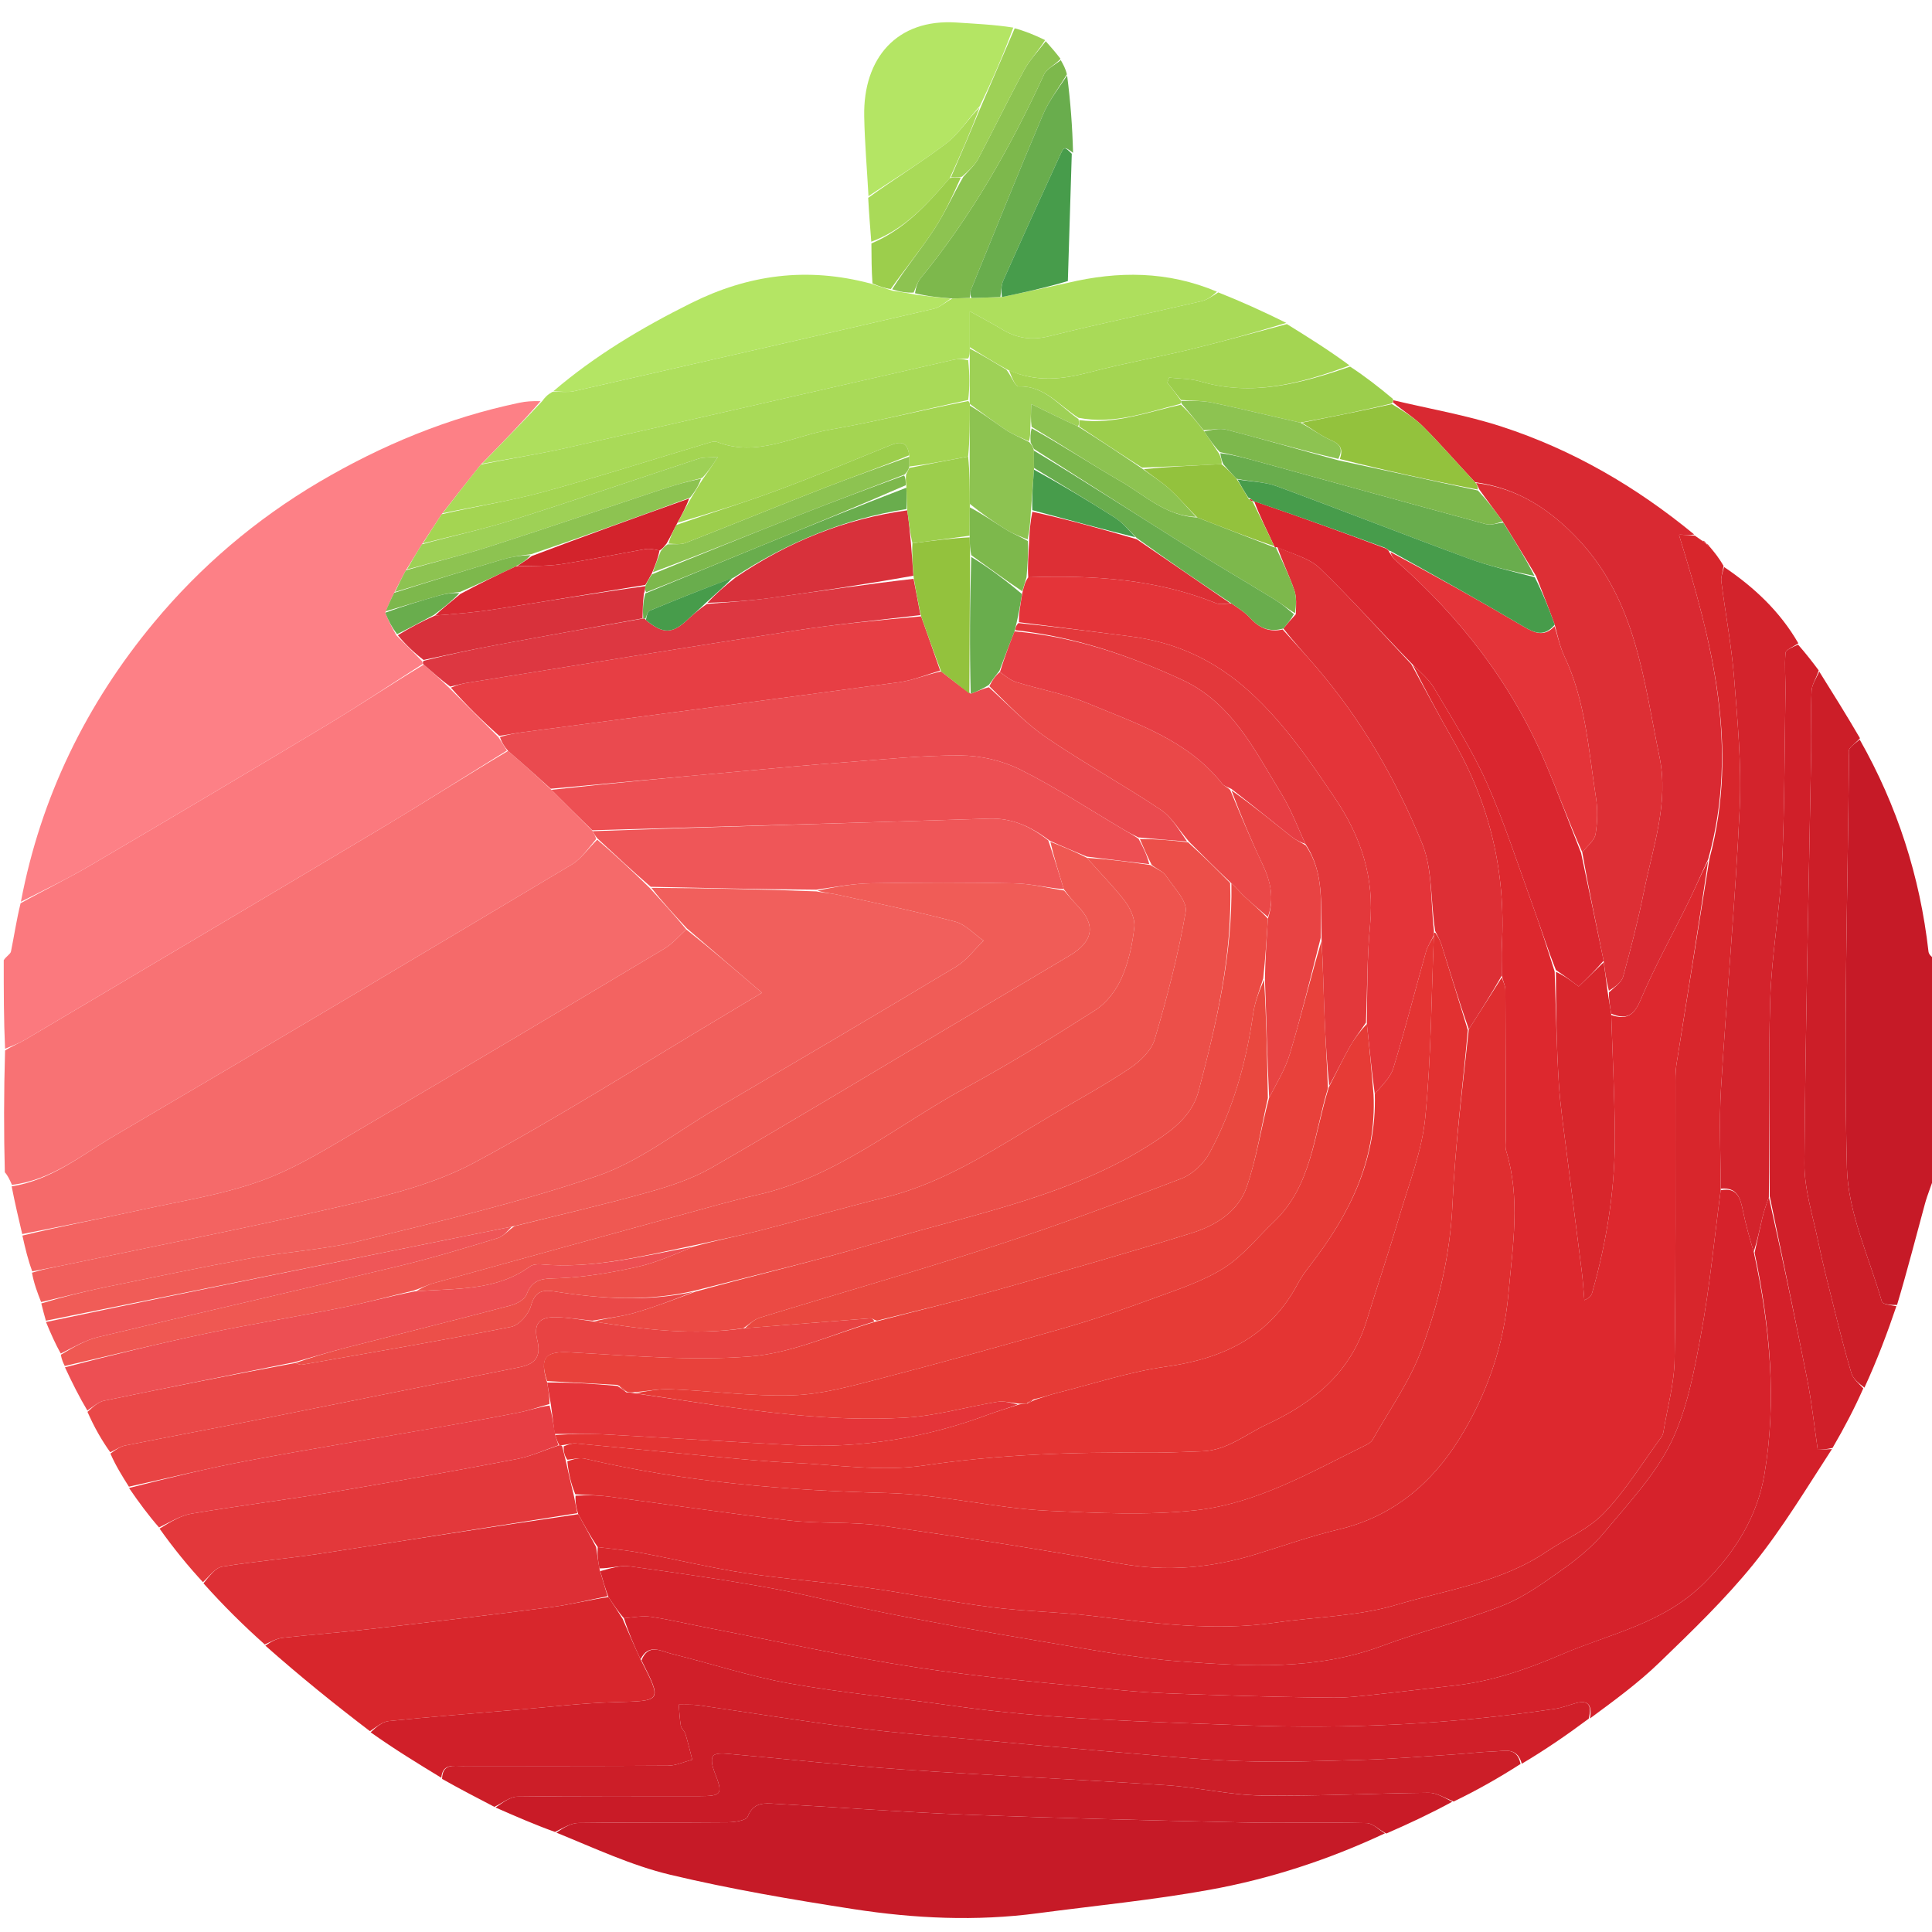<svg width="32" height="32" viewBox="0 0 32 32" fill="none" xmlns="http://www.w3.org/2000/svg">
<g clip-path="url(#clip0_1_111)">
<path d="M0.198 19.625C0.164 19.548 0.131 19.472 0.08 19.417C0.063 18.77 0.063 18.102 0.084 17.4C0.21 17.319 0.318 17.279 0.416 17.221C2.398 16.046 4.382 14.873 6.36 13.691C7.045 13.281 7.718 12.851 8.415 12.437C8.663 12.65 8.893 12.857 9.133 13.082C9.366 13.317 9.588 13.534 9.818 13.767C9.842 13.813 9.859 13.844 9.874 13.897C9.74 14.055 9.628 14.225 9.471 14.319C6.952 15.823 4.431 17.324 1.901 18.808C1.359 19.126 0.858 19.546 0.198 19.625Z" fill="#F87274"/>
<path d="M8.397 12.431C7.718 12.851 7.045 13.281 6.36 13.691C4.382 14.873 2.398 16.046 0.416 17.221C0.318 17.279 0.21 17.319 0.084 17.371C0.062 16.895 0.062 16.414 0.062 15.904C0.104 15.837 0.173 15.804 0.182 15.759C0.234 15.504 0.271 15.246 0.341 14.961C0.743 14.736 1.126 14.551 1.491 14.337C2.807 13.564 4.121 12.785 5.429 11.999C5.961 11.679 6.478 11.332 7.019 11.008C7.169 11.138 7.3 11.258 7.443 11.396C7.717 11.672 7.98 11.932 8.254 12.208C8.308 12.294 8.352 12.362 8.397 12.431Z" fill="#FB797E"/>
<path d="M32.062 19.408C32.001 19.608 31.927 19.775 31.88 19.95C31.732 20.493 31.593 21.039 31.421 21.614C31.315 21.616 31.183 21.605 31.17 21.559C30.959 20.824 30.61 20.089 30.591 19.347C30.533 17.084 30.604 14.817 30.625 12.552C30.626 12.5 30.61 12.435 30.636 12.399C30.677 12.34 30.746 12.299 30.803 12.25C31.423 13.343 31.801 14.514 31.942 15.762C31.948 15.806 31.987 15.846 32.037 15.881C32.062 17.043 32.062 18.211 32.062 19.408Z" fill="#C61A27"/>
<path d="M7.001 10.998C6.478 11.332 5.961 11.679 5.429 11.999C4.121 12.785 2.807 13.564 1.491 14.337C1.126 14.551 0.743 14.736 0.346 14.936C0.674 13.207 1.428 11.661 2.549 10.312C3.321 9.382 4.24 8.6 5.29 7.981C6.327 7.371 7.423 6.918 8.602 6.671C8.711 6.648 8.823 6.64 8.953 6.645C8.642 7.004 8.312 7.343 7.965 7.694C7.743 7.97 7.537 8.236 7.316 8.517C7.202 8.689 7.103 8.845 6.989 9.015C6.895 9.163 6.817 9.298 6.723 9.446C6.652 9.574 6.598 9.689 6.529 9.819C6.472 9.93 6.43 10.028 6.381 10.148C6.434 10.283 6.494 10.395 6.565 10.524C6.716 10.675 6.855 10.808 6.995 10.956C6.997 10.97 7.001 10.998 7.001 10.998Z" fill="#FD8086"/>
<path d="M28.072 8.872C28.1 8.892 28.129 8.913 28.184 8.95C28.225 8.979 28.241 8.989 28.258 8.998C28.258 8.998 28.252 8.998 28.261 9.008C28.288 9.032 28.305 9.046 28.321 9.059C28.397 9.15 28.473 9.241 28.547 9.373C28.533 9.484 28.501 9.557 28.51 9.625C28.578 10.158 28.679 10.688 28.722 11.223C28.779 11.942 28.848 12.667 28.815 13.385C28.743 14.937 28.599 16.485 28.505 18.035C28.472 18.584 28.5 19.137 28.5 19.714C28.393 20.53 28.318 21.324 28.173 22.106C28.061 22.712 27.945 23.343 27.679 23.889C27.413 24.433 26.973 24.897 26.58 25.372C26.385 25.607 26.14 25.81 25.89 25.988C25.572 26.214 25.246 26.452 24.888 26.593C24.235 26.85 23.547 27.016 22.889 27.262C21.8 27.669 20.676 27.602 19.559 27.519C18.775 27.461 17.997 27.31 17.22 27.181C16.382 27.042 15.545 26.889 14.711 26.725C14.062 26.597 13.421 26.424 12.771 26.305C11.996 26.164 11.215 26.051 10.435 25.944C10.275 25.922 10.104 25.979 9.928 25.978C9.904 25.846 9.889 25.735 9.901 25.625C10.165 25.657 10.403 25.68 10.637 25.724C11.208 25.831 11.774 25.969 12.347 26.056C13.013 26.157 13.688 26.203 14.355 26.296C15.042 26.391 15.723 26.531 16.411 26.619C16.966 26.691 17.529 26.697 18.085 26.764C19.096 26.884 20.105 27.025 21.126 26.876C21.793 26.779 22.486 26.773 23.125 26.582C23.965 26.332 24.859 26.211 25.611 25.704C25.93 25.489 26.307 25.332 26.566 25.062C26.928 24.685 27.206 24.226 27.519 23.801C27.536 23.777 27.547 23.744 27.552 23.714C27.617 23.315 27.731 22.917 27.737 22.516C27.76 21.013 27.748 19.509 27.751 18.005C27.751 17.881 27.748 17.754 27.767 17.632C27.946 16.504 28.13 15.377 28.314 14.225C28.814 12.36 28.35 10.612 27.811 8.865C27.809 8.867 27.817 8.854 27.825 8.855C27.907 8.859 27.989 8.866 28.072 8.872Z" fill="#D8262C"/>
<path d="M28.062 8.853C27.989 8.866 27.907 8.859 27.825 8.855C27.817 8.854 27.809 8.867 27.811 8.865C28.35 10.612 28.814 12.36 28.293 14.232C28.172 14.485 28.079 14.708 27.973 14.925C27.706 15.471 27.409 16.005 27.172 16.564C27.061 16.826 26.935 16.895 26.686 16.789C26.665 16.656 26.645 16.546 26.649 16.436C26.745 16.348 26.858 16.273 26.885 16.174C27.014 15.705 27.135 15.232 27.231 14.755C27.379 14.022 27.644 13.297 27.486 12.533C27.225 11.276 27.102 9.969 26.164 8.958C25.692 8.449 25.151 8.086 24.431 7.987C24.135 7.672 23.866 7.36 23.576 7.069C23.427 6.919 23.24 6.806 23.071 6.664C23.072 6.652 23.078 6.629 23.078 6.629C23.677 6.772 24.289 6.876 24.872 7.066C26.043 7.447 27.096 8.058 28.062 8.853Z" fill="#D92932"/>
<path d="M7.982 7.682C8.312 7.343 8.642 7.004 8.979 6.646C9.025 6.583 9.064 6.539 9.149 6.491C9.298 6.485 9.405 6.502 9.504 6.48C11.494 6.028 13.483 5.574 15.471 5.113C15.571 5.09 15.656 5.004 15.775 4.944C15.889 4.939 15.976 4.937 16.092 4.936C16.27 4.932 16.419 4.925 16.594 4.92C16.976 4.841 17.332 4.762 17.689 4.684C18.518 4.488 19.338 4.486 20.156 4.831C20.078 4.906 19.992 4.968 19.896 4.99C19.06 5.184 18.219 5.359 17.386 5.567C17.089 5.642 16.839 5.605 16.588 5.45C16.443 5.361 16.291 5.284 16.063 5.156C16.063 5.41 16.063 5.58 16.063 5.774C16.063 5.844 16.062 5.891 16.036 5.938C15.938 5.944 15.864 5.943 15.793 5.959C13.658 6.445 11.523 6.936 9.386 7.418C8.922 7.523 8.45 7.595 7.982 7.682Z" fill="#AEDF5D"/>
<path d="M28.5 19.688C28.5 19.137 28.472 18.584 28.505 18.035C28.599 16.485 28.743 14.937 28.815 13.385C28.848 12.667 28.779 11.942 28.722 11.223C28.679 10.688 28.578 10.158 28.51 9.625C28.501 9.557 28.533 9.484 28.556 9.391C29.051 9.724 29.485 10.13 29.786 10.655C29.697 10.716 29.579 10.76 29.574 10.814C29.555 11.03 29.576 11.249 29.573 11.466C29.557 12.427 29.56 13.389 29.515 14.349C29.48 15.081 29.345 15.81 29.321 16.542C29.287 17.631 29.312 18.722 29.298 19.831C29.252 19.956 29.217 20.061 29.191 20.168C29.145 20.361 29.105 20.556 29.047 20.733C28.977 20.502 28.917 20.288 28.872 20.071C28.828 19.859 28.786 19.659 28.5 19.688Z" fill="#D3232C"/>
<path d="M30.807 12.227C30.746 12.299 30.677 12.34 30.636 12.399C30.61 12.435 30.626 12.5 30.625 12.552C30.604 14.817 30.533 17.084 30.591 19.347C30.61 20.089 30.959 20.824 31.17 21.559C31.183 21.605 31.315 21.616 31.41 21.635C31.26 22.078 31.091 22.528 30.881 22.984C30.781 22.908 30.692 22.835 30.665 22.744C30.558 22.387 30.468 22.025 30.377 21.663C30.283 21.29 30.188 20.918 30.11 20.542C30.022 20.118 29.883 19.69 29.887 19.264C29.904 16.988 29.959 14.713 29.999 12.438C30.005 12.105 29.989 11.771 30.006 11.439C30.012 11.332 30.088 11.228 30.132 11.122C30.358 11.483 30.584 11.844 30.807 12.227Z" fill="#CC1E28"/>
<path d="M30.123 11.103C30.088 11.228 30.012 11.332 30.006 11.439C29.989 11.771 30.005 12.105 29.999 12.438C29.959 14.713 29.904 16.988 29.887 19.264C29.883 19.69 30.022 20.118 30.11 20.542C30.188 20.918 30.283 21.29 30.377 21.663C30.468 22.025 30.558 22.387 30.665 22.744C30.692 22.835 30.781 22.908 30.862 22.996C30.718 23.322 30.551 23.642 30.353 23.982C30.245 24.006 30.169 24.01 30.108 24.013C30.048 23.606 30.008 23.228 29.935 22.856C29.735 21.84 29.521 20.827 29.312 19.812C29.312 18.722 29.287 17.631 29.321 16.542C29.345 15.81 29.48 15.081 29.515 14.349C29.56 13.389 29.557 12.427 29.573 11.466C29.576 11.249 29.555 11.03 29.574 10.814C29.579 10.76 29.697 10.716 29.782 10.677C29.906 10.819 30.01 10.951 30.123 11.103Z" fill="#D01F29"/>
<path d="M15.748 4.946C15.656 5.004 15.571 5.09 15.471 5.113C13.483 5.574 11.494 6.028 9.504 6.48C9.405 6.502 9.298 6.485 9.164 6.481C9.846 5.896 10.627 5.428 11.448 5.02C12.39 4.551 13.362 4.414 14.425 4.698C14.562 4.742 14.658 4.776 14.776 4.814C14.909 4.835 15.019 4.851 15.152 4.878C15.366 4.909 15.557 4.928 15.748 4.946Z" fill="#B4E564"/>
<path d="M14.385 3.249C14.361 2.807 14.322 2.366 14.314 1.924C14.296 0.965 14.853 0.307 15.844 0.373C16.151 0.394 16.457 0.406 16.783 0.457C16.618 0.911 16.434 1.331 16.229 1.757C16.035 1.968 15.889 2.209 15.681 2.369C15.267 2.686 14.819 2.958 14.385 3.249Z" fill="#B4E564"/>
<path d="M21.315 5.368C21.664 5.584 22.012 5.801 22.353 6.053C21.543 6.355 20.737 6.57 19.884 6.319C19.719 6.27 19.538 6.274 19.364 6.254C19.355 6.282 19.345 6.31 19.335 6.338C19.411 6.434 19.486 6.529 19.563 6.641C19.564 6.667 19.564 6.677 19.541 6.692C18.978 6.834 18.448 7.034 17.863 6.92C17.537 6.715 17.299 6.385 16.87 6.401C16.813 6.403 16.749 6.222 16.711 6.13C17.174 6.342 17.612 6.281 18.064 6.162C18.613 6.017 19.175 5.918 19.727 5.784C20.259 5.655 20.786 5.507 21.315 5.368Z" fill="#A4D552"/>
<path d="M21.305 5.348C20.786 5.507 20.259 5.655 19.727 5.784C19.175 5.918 18.613 6.017 18.064 6.162C17.612 6.281 17.174 6.342 16.69 6.125C16.451 5.994 16.257 5.872 16.063 5.75C16.063 5.58 16.063 5.41 16.063 5.156C16.291 5.284 16.443 5.361 16.588 5.45C16.839 5.605 17.089 5.642 17.386 5.567C18.219 5.359 19.06 5.184 19.896 4.99C19.992 4.968 20.078 4.906 20.178 4.843C20.556 4.992 20.925 5.16 21.305 5.348Z" fill="#A9DA58"/>
<path d="M15.775 4.944C15.557 4.928 15.366 4.909 15.155 4.857C15.173 4.751 15.199 4.668 15.25 4.606C16.091 3.579 16.739 2.436 17.292 1.235C17.339 1.134 17.475 1.075 17.57 0.996C17.609 1.066 17.649 1.135 17.671 1.231C17.524 1.474 17.367 1.679 17.27 1.91C16.862 2.873 16.473 3.843 16.078 4.811C16.063 4.848 16.068 4.893 16.064 4.934C15.976 4.937 15.889 4.939 15.775 4.944Z" fill="#7DB84C"/>
<path d="M16.092 4.936C16.068 4.893 16.063 4.848 16.078 4.811C16.473 3.843 16.862 2.873 17.27 1.91C17.367 1.679 17.524 1.474 17.675 1.251C17.73 1.675 17.763 2.105 17.773 2.531C17.631 2.425 17.626 2.422 17.555 2.578C17.239 3.267 16.925 3.956 16.617 4.648C16.581 4.729 16.584 4.828 16.569 4.919C16.419 4.925 16.27 4.932 16.092 4.936Z" fill="#69AD4D"/>
<path d="M19.562 6.625C19.486 6.529 19.411 6.434 19.335 6.338C19.345 6.31 19.355 6.282 19.364 6.254C19.538 6.274 19.719 6.27 19.884 6.319C20.737 6.57 21.543 6.355 22.362 6.072C22.607 6.232 22.835 6.409 23.071 6.607C23.078 6.629 23.072 6.652 23.055 6.681C22.546 6.807 22.054 6.904 21.537 7C21.039 6.889 20.569 6.772 20.094 6.672C19.921 6.635 19.74 6.639 19.562 6.625Z" fill="#9CCE4C"/>
<path d="M17.566 0.975C17.475 1.074 17.339 1.134 17.292 1.235C16.739 2.436 16.091 3.579 15.25 4.606C15.199 4.668 15.173 4.751 15.133 4.846C15.019 4.851 14.909 4.835 14.777 4.792C14.995 4.445 15.251 4.136 15.47 3.803C15.649 3.53 15.784 3.228 15.956 2.928C16.052 2.82 16.148 2.734 16.205 2.626C16.462 2.14 16.701 1.644 16.964 1.16C17.058 0.988 17.2 0.841 17.321 0.683C17.401 0.774 17.482 0.864 17.566 0.975Z" fill="#8DC351"/>
<path d="M16.594 4.92C16.584 4.828 16.581 4.729 16.617 4.648C16.925 3.956 17.239 3.267 17.555 2.578C17.626 2.423 17.631 2.425 17.752 2.547C17.731 3.254 17.708 3.94 17.687 4.655C17.332 4.762 16.976 4.841 16.594 4.92Z" fill="#479C4B"/>
<path d="M14.38 3.277C14.819 2.958 15.267 2.686 15.681 2.369C15.889 2.209 16.035 1.968 16.225 1.779C16.078 2.176 15.914 2.557 15.732 2.949C15.353 3.39 14.978 3.802 14.431 4.004C14.413 3.771 14.394 3.538 14.38 3.277Z" fill="#A9DA58"/>
<path d="M15.75 2.938C15.914 2.557 16.078 2.176 16.245 1.773C16.434 1.331 16.618 0.911 16.807 0.469C16.974 0.513 17.136 0.579 17.31 0.664C17.2 0.842 17.058 0.988 16.964 1.16C16.701 1.644 16.462 2.14 16.205 2.626C16.148 2.734 16.052 2.82 15.932 2.928C15.844 2.938 15.797 2.938 15.75 2.938Z" fill="#9ED156"/>
<path d="M15.732 2.949C15.797 2.938 15.844 2.938 15.915 2.939C15.784 3.228 15.649 3.53 15.47 3.803C15.251 4.136 14.995 4.445 14.754 4.787C14.658 4.776 14.562 4.742 14.451 4.695C14.435 4.474 14.435 4.267 14.433 4.032C14.978 3.802 15.353 3.39 15.732 2.949Z" fill="#9CCE4C"/>
<path d="M28.315 9.044C28.305 9.046 28.288 9.032 28.261 9.005C28.27 9.004 28.289 9.016 28.315 9.044Z" fill="#D92932"/>
<path d="M28.252 8.983C28.241 8.989 28.225 8.979 28.2 8.957C28.209 8.954 28.227 8.961 28.252 8.983Z" fill="#D92932"/>
<path d="M0.193 19.65C0.858 19.546 1.359 19.126 1.901 18.808C4.431 17.324 6.952 15.823 9.471 14.319C9.628 14.225 9.74 14.055 9.892 13.908C10.19 14.16 10.47 14.424 10.76 14.706C10.972 14.941 11.174 15.158 11.366 15.394C11.24 15.513 11.136 15.634 11.007 15.711C9.348 16.702 7.688 17.692 6.02 18.669C5.476 18.988 4.933 19.334 4.345 19.55C3.707 19.784 3.019 19.889 2.35 20.036C1.691 20.18 1.029 20.306 0.368 20.44C0.308 20.185 0.248 19.93 0.193 19.65Z" fill="#F56A6A"/>
<path d="M11.375 15.375C11.174 15.158 10.972 14.941 10.79 14.706C11.705 14.709 12.603 14.729 13.521 14.764C13.645 14.79 13.749 14.792 13.849 14.814C14.507 14.958 15.166 15.093 15.817 15.264C15.991 15.309 16.134 15.471 16.291 15.58C16.141 15.725 16.011 15.906 15.836 16.011C14.509 16.808 13.174 17.592 11.839 18.377C11.195 18.756 10.585 19.241 9.891 19.478C8.607 19.917 7.277 20.23 5.956 20.555C5.365 20.7 4.747 20.732 4.145 20.841C3.338 20.988 2.535 21.157 1.731 21.322C1.379 21.395 1.031 21.484 0.681 21.566C0.621 21.413 0.562 21.261 0.53 21.08C0.711 21.023 0.864 20.996 1.017 20.964C2.604 20.63 4.196 20.319 5.775 19.951C6.489 19.784 7.226 19.596 7.863 19.253C9.273 18.495 10.627 17.633 12.003 16.813C12.186 16.704 12.369 16.594 12.621 16.443C12.171 16.057 11.773 15.716 11.375 15.375Z" fill="#F15F5C"/>
<path d="M22.938 30.366C22.006 30.803 21.032 31.122 20.023 31.303C19.086 31.472 18.136 31.564 17.192 31.689C16.17 31.825 15.149 31.777 14.137 31.621C13.119 31.463 12.1 31.29 11.098 31.051C10.459 30.898 9.851 30.613 9.215 30.354C9.329 30.276 9.457 30.195 9.585 30.194C10.408 30.182 11.231 30.191 12.053 30.183C12.169 30.182 12.359 30.154 12.385 30.087C12.481 29.845 12.665 29.866 12.849 29.877C13.907 29.935 14.963 30.016 16.021 30.057C17.537 30.115 19.055 30.151 20.572 30.185C21.26 30.2 21.948 30.18 22.635 30.196C22.737 30.198 22.837 30.306 22.938 30.366Z" fill="#C61A27"/>
<path d="M29.298 19.831C29.521 20.827 29.735 21.84 29.935 22.856C30.008 23.228 30.048 23.606 30.108 24.013C30.169 24.01 30.245 24.006 30.343 24.001C29.927 24.64 29.526 25.31 29.04 25.911C28.569 26.492 28.024 27.016 27.485 27.537C27.133 27.878 26.733 28.169 26.335 28.463C26.374 28.228 26.299 28.149 26.08 28.215C25.971 28.247 25.862 28.288 25.75 28.305C24.042 28.558 22.33 28.642 20.601 28.577C18.983 28.515 17.367 28.481 15.761 28.25C14.868 28.122 13.967 28.043 13.081 27.884C12.421 27.767 11.778 27.554 11.126 27.393C10.949 27.349 10.738 27.213 10.61 27.485C10.501 27.251 10.407 27.032 10.335 26.803C10.502 26.787 10.648 26.759 10.787 26.78C11.104 26.828 11.417 26.903 11.733 26.964C12.882 27.186 14.026 27.443 15.182 27.618C16.308 27.789 17.447 27.885 18.581 27.996C19.087 28.046 19.597 28.057 20.106 28.074C20.767 28.096 21.428 28.113 22.089 28.118C22.337 28.12 22.586 28.087 22.833 28.061C23.255 28.016 23.676 27.963 24.098 27.917C24.719 27.848 25.294 27.647 25.87 27.4C26.682 27.052 27.553 26.894 28.233 26.214C28.756 25.691 29.107 25.102 29.222 24.434C29.433 23.208 29.317 21.97 29.062 20.75C29.105 20.556 29.145 20.361 29.191 20.168C29.217 20.061 29.252 19.956 29.298 19.831Z" fill="#D4202A"/>
<path d="M11.366 15.394C11.773 15.716 12.171 16.057 12.621 16.443C12.369 16.594 12.186 16.704 12.003 16.813C10.627 17.633 9.273 18.495 7.863 19.253C7.226 19.596 6.489 19.784 5.775 19.951C4.196 20.319 2.604 20.63 1.017 20.964C0.864 20.996 0.711 21.023 0.534 21.057C0.465 20.872 0.419 20.681 0.371 20.465C1.029 20.306 1.691 20.18 2.35 20.036C3.019 19.889 3.707 19.784 4.345 19.55C4.933 19.334 5.476 18.988 6.02 18.669C7.688 17.692 9.348 16.702 11.007 15.711C11.136 15.634 11.24 15.513 11.366 15.394Z" fill="#F36361"/>
<path d="M10.625 27.5C10.738 27.213 10.949 27.349 11.126 27.393C11.778 27.554 12.421 27.767 13.081 27.884C13.967 28.043 14.868 28.122 15.761 28.25C17.367 28.481 18.983 28.515 20.601 28.577C22.33 28.642 24.042 28.558 25.75 28.305C25.862 28.288 25.971 28.247 26.08 28.215C26.299 28.149 26.374 28.229 26.314 28.467C25.952 28.737 25.59 28.985 25.206 29.213C25.128 28.932 24.921 29.004 24.756 29.009C24.518 29.017 24.281 29.047 24.043 29.062C23.557 29.094 23.071 29.134 22.584 29.148C21.899 29.168 21.212 29.194 20.528 29.169C19.763 29.141 19 29.061 18.237 28.999C17.627 28.949 17.019 28.893 16.41 28.837C15.667 28.768 14.922 28.713 14.182 28.621C13.309 28.512 12.44 28.369 11.569 28.244C11.462 28.229 11.351 28.237 11.242 28.234C11.253 28.351 11.257 28.469 11.277 28.585C11.285 28.632 11.339 28.671 11.353 28.719C11.396 28.86 11.429 29.004 11.466 29.146C11.332 29.181 11.198 29.244 11.064 29.245C9.93 29.253 8.796 29.249 7.662 29.252C7.514 29.252 7.329 29.204 7.31 29.446C6.921 29.209 6.532 28.972 6.139 28.692C6.237 28.6 6.337 28.516 6.443 28.506C7.154 28.434 7.865 28.378 8.577 28.318C9.113 28.273 9.649 28.208 10.186 28.193C10.968 28.171 10.968 28.187 10.625 27.5Z" fill="#D01F29"/>
<path d="M1.073 22.625C1.049 22.577 1.025 22.529 1.007 22.439C1.219 22.312 1.416 22.196 1.63 22.145C3.284 21.748 4.944 21.37 6.598 20.972C7.152 20.839 7.698 20.673 8.243 20.507C8.339 20.478 8.415 20.379 8.524 20.308C9.284 20.118 10.023 19.948 10.752 19.743C11.109 19.643 11.473 19.521 11.793 19.337C13.106 18.58 14.404 17.795 15.707 17.021C16.377 16.623 17.048 16.227 17.716 15.828C18.113 15.591 18.154 15.319 17.851 15.006C17.772 14.925 17.7 14.836 17.62 14.727C17.535 14.449 17.455 14.193 17.397 13.942C17.613 14.027 17.806 14.107 18.005 14.209C18.218 14.459 18.441 14.676 18.629 14.921C18.72 15.041 18.803 15.217 18.788 15.357C18.757 15.643 18.693 15.937 18.577 16.199C18.487 16.402 18.329 16.611 18.145 16.729C17.445 17.177 16.736 17.612 16.007 18.01C14.864 18.633 13.845 19.501 12.531 19.794C12.136 19.883 11.747 19.995 11.356 20.102C9.967 20.483 8.579 20.866 7.191 21.251C7.082 21.281 6.98 21.333 6.851 21.376C6.446 21.471 6.068 21.577 5.685 21.654C4.934 21.805 4.177 21.927 3.428 22.084C2.64 22.25 1.858 22.443 1.073 22.625Z" fill="#EF5852"/>
<path d="M17.625 14.75C17.7 14.836 17.772 14.925 17.851 15.006C18.154 15.319 18.113 15.591 17.716 15.828C17.048 16.227 16.377 16.623 15.707 17.021C14.404 17.795 13.106 18.58 11.793 19.337C11.473 19.521 11.109 19.643 10.752 19.743C10.023 19.948 9.284 20.118 8.5 20.312C5.888 20.84 3.324 21.357 0.76 21.875C0.735 21.787 0.711 21.699 0.684 21.589C1.031 21.484 1.379 21.395 1.731 21.322C2.535 21.157 3.338 20.988 4.145 20.841C4.747 20.732 5.365 20.7 5.956 20.555C7.277 20.23 8.607 19.917 9.891 19.478C10.585 19.241 11.195 18.756 11.839 18.377C13.174 17.592 14.509 16.808 15.836 16.011C16.011 15.906 16.141 15.725 16.291 15.58C16.134 15.471 15.991 15.309 15.817 15.264C15.166 15.093 14.507 14.958 13.849 14.814C13.749 14.792 13.645 14.789 13.542 14.75C13.839 14.69 14.136 14.634 14.434 14.63C15.224 14.616 16.014 14.614 16.803 14.631C17.078 14.636 17.351 14.708 17.625 14.75Z" fill="#F05C57"/>
<path d="M7.322 29.464C7.329 29.204 7.514 29.252 7.662 29.251C8.796 29.249 9.93 29.253 11.064 29.245C11.198 29.244 11.332 29.181 11.466 29.146C11.429 29.004 11.396 28.86 11.353 28.719C11.339 28.671 11.285 28.632 11.277 28.585C11.257 28.469 11.253 28.351 11.242 28.234C11.351 28.237 11.462 28.229 11.569 28.244C12.44 28.369 13.309 28.512 14.182 28.621C14.922 28.713 15.667 28.768 16.41 28.837C17.019 28.893 17.627 28.949 18.237 28.999C19 29.061 19.763 29.141 20.528 29.169C21.212 29.194 21.899 29.168 22.584 29.148C23.071 29.134 23.557 29.094 24.043 29.062C24.281 29.047 24.518 29.017 24.756 29.009C24.921 29.004 25.128 28.932 25.185 29.217C24.827 29.446 24.466 29.652 24.077 29.839C23.921 29.776 23.792 29.693 23.665 29.694C22.74 29.703 21.816 29.753 20.892 29.739C20.367 29.732 19.846 29.604 19.32 29.569C17.871 29.473 16.42 29.41 14.971 29.31C13.999 29.243 13.03 29.134 12.059 29.049C11.974 29.041 11.845 29.036 11.81 29.084C11.771 29.137 11.799 29.259 11.83 29.339C11.98 29.72 11.966 29.749 11.567 29.75C10.568 29.751 9.569 29.744 8.57 29.758C8.442 29.76 8.315 29.868 8.188 29.927C7.903 29.779 7.618 29.631 7.322 29.464Z" fill="#CC1E28"/>
<path d="M8.208 29.938C8.315 29.868 8.442 29.76 8.57 29.758C9.569 29.744 10.568 29.751 11.567 29.75C11.966 29.749 11.98 29.72 11.83 29.339C11.799 29.259 11.771 29.137 11.81 29.084C11.845 29.036 11.974 29.041 12.059 29.049C13.03 29.134 13.999 29.243 14.971 29.31C16.42 29.41 17.871 29.473 19.32 29.569C19.846 29.604 20.367 29.732 20.892 29.74C21.816 29.753 22.74 29.703 23.665 29.694C23.792 29.693 23.921 29.776 24.055 29.842C23.703 30.034 23.343 30.203 22.961 30.369C22.837 30.306 22.737 30.198 22.635 30.196C21.948 30.18 21.26 30.2 20.572 30.185C19.055 30.151 17.537 30.115 16.021 30.057C14.963 30.016 13.907 29.935 12.849 29.877C12.665 29.866 12.481 29.845 12.385 30.087C12.359 30.154 12.169 30.182 12.053 30.183C11.231 30.191 10.408 30.182 9.585 30.194C9.457 30.195 9.329 30.276 9.194 30.343C8.868 30.227 8.548 30.087 8.208 29.938Z" fill="#C91B27"/>
<path d="M10.61 27.485C10.968 28.187 10.968 28.171 10.186 28.193C9.649 28.208 9.113 28.273 8.577 28.318C7.865 28.378 7.154 28.434 6.443 28.506C6.337 28.516 6.237 28.6 6.128 28.674C5.544 28.23 4.967 27.763 4.395 27.257C4.495 27.187 4.588 27.137 4.685 27.127C5.158 27.074 5.633 27.04 6.106 26.985C7.113 26.869 8.121 26.75 9.126 26.62C9.441 26.579 9.751 26.5 10.078 26.452C10.166 26.582 10.239 26.697 10.312 26.812C10.407 27.032 10.501 27.251 10.61 27.485Z" fill="#D8262C"/>
<path d="M10.063 26.438C9.751 26.5 9.441 26.579 9.126 26.62C8.121 26.75 7.113 26.869 6.106 26.985C5.633 27.04 5.158 27.075 4.685 27.127C4.588 27.137 4.495 27.187 4.386 27.238C4.038 26.928 3.704 26.599 3.37 26.225C3.473 26.1 3.568 25.967 3.683 25.948C4.215 25.861 4.754 25.817 5.288 25.736C6.714 25.517 8.138 25.288 9.577 25.08C9.685 25.273 9.779 25.449 9.874 25.625C9.889 25.735 9.904 25.846 9.933 26.001C9.985 26.176 10.024 26.307 10.063 26.438Z" fill="#DD2F35"/>
<path d="M2.135 24.624C2.027 24.453 1.919 24.282 1.829 24.076C1.921 24.008 1.993 23.959 2.071 23.943C2.823 23.793 3.576 23.653 4.328 23.503C5.75 23.22 7.171 22.931 8.593 22.648C8.854 22.597 8.97 22.484 8.899 22.195C8.83 21.919 8.94 21.806 9.226 21.817C9.422 21.824 9.617 21.855 9.834 21.889C10.67 22.023 11.487 22.123 12.339 21.999C13.049 21.944 13.733 21.888 14.418 21.835C14.444 21.834 14.473 21.861 14.482 21.889C13.787 22.1 13.118 22.412 12.428 22.467C11.44 22.545 10.436 22.452 9.441 22.399C9.04 22.378 8.93 22.477 9.063 22.899C9.084 23.032 9.104 23.141 9.101 23.255C8.919 23.305 8.762 23.362 8.6 23.394C8.143 23.484 7.683 23.567 7.223 23.648C6.183 23.83 5.14 23.999 4.103 24.194C3.443 24.318 2.791 24.48 2.135 24.624Z" fill="#E84343"/>
<path d="M9.563 25.063C8.138 25.288 6.714 25.517 5.288 25.736C4.754 25.817 4.215 25.861 3.683 25.948C3.568 25.967 3.473 26.1 3.362 26.206C3.117 25.942 2.878 25.649 2.643 25.319C2.822 25.208 2.993 25.101 3.176 25.07C3.951 24.94 4.732 24.843 5.507 24.714C6.528 24.543 7.546 24.36 8.562 24.166C8.797 24.122 9.021 24.015 9.265 23.938C9.292 23.938 9.302 23.938 9.313 23.96C9.334 24.05 9.354 24.119 9.375 24.212C9.417 24.408 9.459 24.579 9.505 24.773C9.527 24.884 9.545 24.974 9.563 25.063Z" fill="#E3383B"/>
<path d="M9.813 21.875C9.617 21.855 9.422 21.824 9.226 21.817C8.94 21.806 8.83 21.919 8.899 22.195C8.97 22.484 8.854 22.597 8.593 22.648C7.171 22.931 5.75 23.22 4.328 23.503C3.576 23.653 2.823 23.793 2.071 23.943C1.993 23.959 1.921 24.008 1.826 24.054C1.683 23.853 1.561 23.64 1.449 23.385C1.548 23.294 1.631 23.22 1.725 23.2C2.774 22.983 3.825 22.774 4.893 22.575C4.942 22.594 4.974 22.609 5.002 22.604C6.157 22.401 7.314 22.204 8.465 21.977C8.596 21.951 8.756 21.769 8.794 21.63C8.858 21.393 8.981 21.358 9.18 21.39C9.954 21.513 10.728 21.563 11.492 21.395C11.159 21.527 10.836 21.651 10.505 21.746C10.28 21.81 10.044 21.833 9.813 21.875Z" fill="#EA4848"/>
<path d="M4.875 22.562C3.825 22.774 2.774 22.983 1.725 23.2C1.631 23.22 1.548 23.294 1.447 23.363C1.316 23.144 1.197 22.907 1.076 22.647C1.858 22.443 2.64 22.25 3.428 22.084C4.177 21.927 4.934 21.805 5.685 21.654C6.068 21.577 6.446 21.471 6.87 21.389C7.552 21.337 8.216 21.386 8.777 20.977C8.823 20.944 8.898 20.936 8.957 20.941C9.828 21.021 10.661 20.798 11.492 20.646C11.175 20.775 10.872 20.913 10.555 20.984C10.133 21.078 9.7 21.152 9.27 21.171C9.022 21.181 8.827 21.157 8.722 21.44C8.691 21.525 8.555 21.598 8.454 21.624C7.55 21.863 6.644 22.087 5.739 22.32C5.449 22.395 5.163 22.481 4.875 22.562Z" fill="#ED4F53"/>
<path d="M9.25 23.938C9.021 24.015 8.797 24.122 8.562 24.166C7.546 24.36 6.528 24.543 5.507 24.714C4.732 24.843 3.951 24.94 3.176 25.07C2.993 25.101 2.822 25.208 2.634 25.299C2.461 25.102 2.3 24.884 2.137 24.646C2.791 24.48 3.443 24.318 4.103 24.194C5.14 23.999 6.183 23.83 7.223 23.647C7.683 23.567 8.143 23.484 8.6 23.394C8.762 23.362 8.919 23.305 9.103 23.28C9.148 23.45 9.168 23.6 9.196 23.768C9.219 23.837 9.234 23.887 9.25 23.938Z" fill="#E73E44"/>
<path d="M0.762 21.897C3.324 21.357 5.888 20.84 8.476 20.317C8.415 20.379 8.339 20.478 8.243 20.507C7.698 20.673 7.152 20.839 6.598 20.972C4.944 21.37 3.284 21.748 1.63 22.145C1.416 22.196 1.219 22.312 1.006 22.419C0.921 22.266 0.843 22.093 0.762 21.897Z" fill="#EF5658"/>
<path d="M8.415 12.437C8.352 12.362 8.308 12.294 8.281 12.207C8.41 12.169 8.522 12.146 8.635 12.131C10.721 11.855 12.807 11.583 14.892 11.3C15.123 11.268 15.346 11.173 15.588 11.121C15.755 11.252 15.905 11.37 16.078 11.49C16.19 11.45 16.28 11.406 16.379 11.383C16.704 11.678 16.996 11.988 17.34 12.222C17.954 12.64 18.608 12.999 19.226 13.412C19.413 13.537 19.535 13.76 19.661 13.938C19.382 13.917 19.128 13.896 18.854 13.87C18.76 13.825 18.687 13.786 18.616 13.744C18.045 13.407 17.489 13.041 16.898 12.746C16.602 12.598 16.243 12.515 15.912 12.513C15.27 12.509 14.628 12.579 13.987 12.627C13.418 12.669 12.85 12.722 12.282 12.774C11.229 12.869 10.175 12.967 9.122 13.064C8.893 12.857 8.663 12.65 8.415 12.437Z" fill="#EA4A4F"/>
<path d="M9.133 13.082C10.175 12.967 11.229 12.869 12.282 12.774C12.85 12.722 13.418 12.669 13.987 12.627C14.628 12.579 15.27 12.509 15.912 12.513C16.243 12.515 16.602 12.598 16.898 12.746C17.489 13.041 18.045 13.407 18.616 13.744C18.687 13.786 18.76 13.825 18.858 13.892C18.944 14.049 19.003 14.181 19.035 14.313C18.672 14.271 18.336 14.229 18 14.188C17.806 14.107 17.613 14.027 17.385 13.924C17.064 13.682 16.756 13.546 16.378 13.559C14.189 13.63 11.999 13.689 9.81 13.752C9.588 13.534 9.366 13.317 9.133 13.082Z" fill="#ED4F53"/>
<path d="M9.818 13.767C11.999 13.689 14.189 13.63 16.378 13.559C16.756 13.546 17.064 13.682 17.363 13.92C17.455 14.193 17.535 14.449 17.62 14.727C17.351 14.708 17.078 14.636 16.803 14.631C16.014 14.614 15.224 14.616 14.434 14.63C14.136 14.634 13.839 14.69 13.521 14.736C12.603 14.729 11.705 14.709 10.779 14.688C10.47 14.424 10.19 14.16 9.893 13.885C9.859 13.844 9.842 13.813 9.818 13.767Z" fill="#EF5658"/>
<path d="M15.572 11.108C15.346 11.173 15.123 11.268 14.892 11.3C12.807 11.583 10.721 11.855 8.635 12.131C8.522 12.146 8.41 12.169 8.27 12.189C7.98 11.932 7.717 11.672 7.468 11.39C7.563 11.349 7.643 11.326 7.724 11.312C9.544 11.02 11.363 10.722 13.184 10.442C13.868 10.336 14.559 10.272 15.257 10.209C15.369 10.523 15.471 10.815 15.572 11.108Z" fill="#E73E44"/>
<path d="M15.246 10.188C14.559 10.272 13.868 10.336 13.184 10.442C11.363 10.722 9.544 11.02 7.724 11.312C7.643 11.326 7.563 11.349 7.457 11.372C7.301 11.258 7.169 11.138 7.019 11.008C7.001 10.998 6.997 10.97 7.017 10.945C7.423 10.843 7.808 10.76 8.195 10.688C9.01 10.536 9.826 10.391 10.654 10.244C10.666 10.245 10.689 10.249 10.698 10.27C10.982 10.505 11.137 10.499 11.384 10.267C11.483 10.175 11.585 10.088 11.709 10.003C12.068 9.974 12.406 9.952 12.74 9.906C13.536 9.798 14.331 9.678 15.132 9.587C15.173 9.804 15.21 9.996 15.246 10.188Z" fill="#DD3741"/>
<path d="M7.965 7.694C8.45 7.595 8.922 7.523 9.386 7.418C11.523 6.936 13.658 6.445 15.793 5.959C15.864 5.943 15.938 5.944 16.036 5.966C16.062 6.205 16.062 6.415 16.036 6.625C15.259 6.792 14.513 6.984 13.755 7.115C13.136 7.222 12.538 7.58 11.876 7.32C11.826 7.301 11.753 7.33 11.694 7.348C10.797 7.615 9.906 7.901 9.004 8.147C8.455 8.297 7.889 8.385 7.331 8.501C7.537 8.236 7.743 7.97 7.965 7.694Z" fill="#A9DA58"/>
<path d="M7.316 8.517C7.889 8.385 8.455 8.297 9.004 8.147C9.906 7.901 10.797 7.615 11.694 7.348C11.753 7.33 11.826 7.301 11.876 7.32C12.538 7.58 13.136 7.222 13.755 7.115C14.513 6.984 15.259 6.792 16.037 6.642C16.064 6.669 16.064 6.68 16.064 6.719C16.063 7.019 16.062 7.291 16.035 7.562C15.693 7.625 15.378 7.688 15.062 7.727C15.062 7.657 15.061 7.61 15.06 7.541C15.029 7.302 14.905 7.311 14.743 7.377C14.118 7.631 13.495 7.892 12.862 8.126C12.32 8.328 11.765 8.497 11.224 8.659C11.301 8.511 11.369 8.383 11.453 8.24C11.521 8.13 11.575 8.034 11.646 7.927C11.726 7.818 11.789 7.722 11.891 7.567C11.732 7.58 11.648 7.572 11.575 7.596C10.541 7.936 9.511 8.29 8.473 8.618C7.991 8.77 7.494 8.875 7.004 9.001C7.103 8.845 7.202 8.689 7.316 8.517Z" fill="#A4D552"/>
<path d="M10.642 10.242C9.826 10.391 9.01 10.536 8.195 10.688C7.808 10.76 7.423 10.843 7.016 10.931C6.855 10.808 6.716 10.675 6.589 10.521C6.795 10.396 6.99 10.291 7.207 10.195C7.545 10.169 7.862 10.143 8.175 10.095C9.014 9.964 9.851 9.824 10.689 9.708C10.686 9.756 10.683 9.784 10.665 9.83C10.647 9.98 10.645 10.111 10.642 10.242Z" fill="#D8313B"/>
<path d="M6.989 9.015C7.494 8.875 7.991 8.77 8.473 8.618C9.511 8.29 10.541 7.936 11.575 7.596C11.648 7.572 11.732 7.58 11.891 7.567C11.789 7.722 11.726 7.818 11.629 7.916C11.408 7.971 11.22 8.02 11.036 8.081C10.061 8.404 9.089 8.738 8.111 9.052C7.66 9.197 7.197 9.307 6.74 9.432C6.817 9.298 6.895 9.163 6.989 9.015Z" fill="#9ED156"/>
<path d="M6.723 9.446C7.197 9.307 7.66 9.197 8.111 9.052C9.089 8.738 10.061 8.404 11.036 8.081C11.22 8.02 11.408 7.971 11.612 7.928C11.575 8.034 11.521 8.13 11.429 8.242C10.532 8.57 9.675 8.881 8.8 9.179C8.626 9.199 8.467 9.224 8.314 9.269C7.722 9.444 7.133 9.625 6.543 9.805C6.598 9.689 6.652 9.574 6.723 9.446Z" fill="#8DC351"/>
<path d="M6.529 9.819C7.133 9.625 7.722 9.444 8.314 9.269C8.467 9.223 8.626 9.199 8.789 9.196C8.719 9.277 8.641 9.328 8.542 9.382C8.224 9.53 7.928 9.674 7.616 9.806C7.491 9.817 7.381 9.833 7.275 9.863C6.978 9.947 6.683 10.037 6.388 10.125C6.43 10.027 6.472 9.93 6.529 9.819Z" fill="#7DB84C"/>
<path d="M6.381 10.148C6.683 10.037 6.978 9.947 7.275 9.863C7.381 9.833 7.491 9.817 7.608 9.826C7.474 9.967 7.329 10.077 7.185 10.186C6.99 10.291 6.795 10.396 6.577 10.504C6.494 10.395 6.434 10.283 6.381 10.148Z" fill="#69AD4D"/>
<path d="M9.577 25.08C9.545 24.974 9.527 24.884 9.533 24.773C9.733 24.762 9.91 24.765 10.084 24.788C11.081 24.92 12.076 25.07 13.075 25.184C13.579 25.242 14.096 25.199 14.598 25.27C15.922 25.457 17.246 25.662 18.562 25.899C19.332 26.038 20.068 25.969 20.803 25.743C21.26 25.603 21.711 25.442 22.174 25.332C23.072 25.12 23.723 24.563 24.182 23.816C24.626 23.094 24.907 22.294 24.985 21.425C25.056 20.631 25.187 19.844 24.946 19.058C24.928 19 24.94 18.933 24.94 18.871C24.939 18.045 24.939 17.219 24.934 16.393C24.933 16.324 24.895 16.256 24.875 16.158C24.875 15.973 24.868 15.816 24.876 15.661C24.942 14.455 24.681 13.328 24.079 12.279C23.837 11.857 23.609 11.427 23.396 11.005C23.531 11.138 23.669 11.253 23.754 11.398C24.058 11.914 24.384 12.423 24.627 12.968C24.922 13.633 25.145 14.331 25.393 15.016C25.519 15.363 25.631 15.714 25.75 16.092C25.771 16.722 25.781 17.325 25.818 17.925C25.843 18.326 25.903 18.724 25.953 19.123C26.033 19.765 26.118 20.406 26.198 21.048C26.218 21.21 26.228 21.373 26.242 21.535C26.327 21.497 26.358 21.457 26.371 21.412C26.62 20.539 26.758 19.65 26.747 18.742C26.74 18.099 26.708 17.456 26.687 16.812C26.935 16.895 27.061 16.826 27.172 16.564C27.409 16.005 27.706 15.471 27.973 14.925C28.079 14.708 28.172 14.485 28.292 14.257C28.13 15.377 27.946 16.504 27.767 17.632C27.748 17.754 27.751 17.881 27.751 18.005C27.748 19.509 27.76 21.013 27.737 22.516C27.731 22.917 27.617 23.315 27.552 23.714C27.547 23.744 27.536 23.777 27.519 23.801C27.206 24.226 26.928 24.685 26.566 25.062C26.307 25.332 25.93 25.489 25.611 25.704C24.859 26.211 23.965 26.332 23.125 26.582C22.486 26.773 21.793 26.779 21.126 26.876C20.105 27.025 19.096 26.884 18.085 26.764C17.529 26.697 16.966 26.691 16.411 26.619C15.723 26.531 15.042 26.391 14.355 26.296C13.688 26.203 13.013 26.157 12.347 26.056C11.774 25.969 11.208 25.831 10.637 25.724C10.403 25.68 10.165 25.657 9.901 25.625C9.779 25.449 9.685 25.273 9.577 25.08Z" fill="#DD282E"/>
<path d="M10.078 26.452C10.024 26.307 9.985 26.176 9.942 26.023C10.104 25.979 10.275 25.922 10.435 25.944C11.215 26.051 11.996 26.164 12.771 26.305C13.421 26.424 14.062 26.597 14.711 26.725C15.545 26.889 16.382 27.042 17.22 27.181C17.997 27.31 18.775 27.461 19.559 27.519C20.676 27.602 21.8 27.669 22.889 27.262C23.547 27.016 24.235 26.85 24.888 26.593C25.246 26.452 25.572 26.214 25.89 25.988C26.14 25.81 26.385 25.607 26.58 25.372C26.973 24.897 27.413 24.433 27.679 23.889C27.945 23.343 28.061 22.712 28.173 22.106C28.318 21.324 28.393 20.53 28.5 19.714C28.786 19.659 28.828 19.859 28.872 20.071C28.917 20.288 28.977 20.502 29.047 20.733C29.317 21.97 29.433 23.208 29.222 24.434C29.107 25.102 28.756 25.691 28.233 26.214C27.553 26.894 26.682 27.053 25.87 27.401C25.294 27.647 24.719 27.848 24.098 27.917C23.676 27.963 23.255 28.016 22.833 28.061C22.586 28.087 22.337 28.12 22.089 28.118C21.428 28.113 20.767 28.096 20.106 28.074C19.597 28.057 19.087 28.046 18.581 27.996C17.447 27.885 16.308 27.789 15.182 27.618C14.026 27.443 12.882 27.186 11.733 26.964C11.417 26.903 11.104 26.828 10.787 26.78C10.648 26.759 10.502 26.787 10.335 26.803C10.239 26.697 10.166 26.582 10.078 26.452Z" fill="#D6222B"/>
<path d="M24.449 8C25.151 8.086 25.692 8.449 26.164 8.958C27.102 9.969 27.225 11.276 27.486 12.533C27.644 13.297 27.379 14.022 27.231 14.755C27.135 15.232 27.014 15.705 26.885 16.174C26.858 16.273 26.745 16.348 26.648 16.41C26.604 16.237 26.583 16.087 26.561 15.912C26.435 15.299 26.311 14.712 26.207 14.115C26.297 14.008 26.41 13.919 26.428 13.813C26.46 13.614 26.465 13.401 26.433 13.201C26.31 12.415 26.262 11.611 25.913 10.874C25.838 10.716 25.802 10.54 25.751 10.347C25.651 10.069 25.549 9.815 25.442 9.54C25.258 9.23 25.078 8.943 24.89 8.636C24.756 8.453 24.631 8.288 24.502 8.107C24.481 8.06 24.465 8.03 24.449 8Z" fill="#DD2F35"/>
<path d="M26.562 15.938C26.583 16.087 26.604 16.237 26.625 16.412C26.645 16.547 26.665 16.656 26.686 16.789C26.708 17.456 26.74 18.099 26.747 18.742C26.758 19.65 26.62 20.539 26.371 21.412C26.358 21.457 26.327 21.497 26.242 21.535C26.228 21.373 26.218 21.21 26.198 21.048C26.118 20.406 26.033 19.765 25.953 19.123C25.903 18.724 25.843 18.326 25.818 17.925C25.781 17.325 25.771 16.722 25.771 16.096C25.911 16.161 26.03 16.25 26.148 16.339C26.292 16.2 26.427 16.069 26.562 15.938Z" fill="#D8262C"/>
<path d="M24.431 7.987C24.465 8.03 24.481 8.06 24.474 8.108C23.696 7.958 22.942 7.791 22.191 7.603C22.258 7.421 22.184 7.351 22.037 7.287C21.87 7.213 21.72 7.098 21.563 7.001C22.054 6.904 22.546 6.807 23.054 6.693C23.24 6.806 23.427 6.919 23.576 7.069C23.866 7.36 24.135 7.672 24.431 7.987Z" fill="#93C23D"/>
<path d="M16.064 6.691C16.064 6.68 16.064 6.668 16.062 6.641C16.062 6.415 16.062 6.205 16.062 5.966C16.062 5.891 16.063 5.844 16.063 5.774C16.257 5.872 16.451 5.994 16.667 6.121C16.749 6.222 16.813 6.403 16.87 6.401C17.299 6.385 17.537 6.715 17.863 6.941C17.875 7.007 17.875 7.035 17.852 7.062C17.595 6.945 17.361 6.83 17.082 6.693C17.075 6.848 17.07 6.957 17.065 7.09C17.064 7.181 17.064 7.247 17.041 7.309C16.9 7.245 16.773 7.195 16.662 7.122C16.458 6.986 16.263 6.835 16.064 6.691Z" fill="#9ED156"/>
<path d="M17.875 7.064C17.875 7.035 17.875 7.007 17.875 6.958C18.448 7.034 18.978 6.834 19.559 6.703C19.712 6.848 19.823 6.987 19.945 7.145C20.032 7.275 20.109 7.388 20.195 7.519C20.222 7.587 20.241 7.636 20.233 7.688C19.784 7.71 19.361 7.73 18.916 7.745C18.555 7.515 18.215 7.289 17.875 7.064Z" fill="#9CCE4C"/>
<path d="M19.935 7.126C19.823 6.987 19.712 6.848 19.582 6.699C19.564 6.677 19.564 6.667 19.563 6.641C19.74 6.639 19.921 6.635 20.094 6.672C20.569 6.772 21.039 6.889 21.537 7C21.72 7.098 21.87 7.213 22.037 7.287C22.184 7.351 22.258 7.421 22.167 7.601C21.532 7.452 20.927 7.276 20.318 7.118C20.199 7.087 20.063 7.122 19.935 7.126Z" fill="#8DC351"/>
<path d="M18.005 14.209C18.336 14.229 18.672 14.271 19.05 14.327C19.168 14.397 19.267 14.436 19.315 14.509C19.442 14.7 19.669 14.927 19.639 15.101C19.516 15.815 19.331 16.521 19.125 17.216C19.07 17.402 18.884 17.58 18.714 17.694C18.3 17.972 17.86 18.211 17.429 18.465C16.543 18.987 15.691 19.576 14.67 19.83C13.973 20.004 13.283 20.203 12.588 20.381C12.228 20.473 11.863 20.544 11.5 20.625C10.661 20.798 9.828 21.021 8.957 20.941C8.898 20.936 8.823 20.944 8.777 20.977C8.216 21.386 7.552 21.337 6.894 21.387C6.98 21.333 7.082 21.281 7.191 21.251C8.579 20.866 9.967 20.483 11.356 20.102C11.747 19.995 12.136 19.883 12.531 19.794C13.845 19.501 14.864 18.633 16.007 18.01C16.736 17.612 17.445 17.177 18.145 16.729C18.329 16.611 18.487 16.402 18.577 16.199C18.693 15.937 18.757 15.643 18.788 15.357C18.803 15.217 18.72 15.041 18.629 14.921C18.441 14.676 18.218 14.459 18.005 14.209Z" fill="#EE544E"/>
<path d="M9.062 22.875C8.93 22.477 9.04 22.378 9.441 22.399C10.436 22.452 11.44 22.545 12.428 22.467C13.118 22.412 13.787 22.1 14.508 21.889C15.204 21.706 15.861 21.549 16.51 21.367C17.591 21.063 18.67 20.756 19.742 20.422C20.133 20.3 20.507 20.067 20.647 19.667C20.813 19.191 20.887 18.682 21.021 18.18C21.151 17.933 21.291 17.701 21.366 17.45C21.552 16.826 21.707 16.192 21.889 15.584C21.915 16.018 21.922 16.431 21.939 16.844C21.954 17.229 21.979 17.614 21.995 18.023C21.76 18.802 21.727 19.638 21.103 20.233C20.828 20.495 20.584 20.807 20.268 21.005C19.916 21.226 19.505 21.358 19.11 21.503C18.622 21.682 18.129 21.852 17.63 21.995C16.611 22.288 15.588 22.572 14.562 22.838C14.091 22.96 13.61 23.095 13.131 23.11C12.459 23.131 11.785 23.038 11.111 23.01C10.909 23.001 10.704 23.044 10.479 23.062C10.431 23.062 10.403 23.062 10.369 23.044C10.326 22.997 10.288 22.967 10.222 22.938C9.817 22.917 9.44 22.896 9.062 22.875Z" fill="#E8413B"/>
<path d="M9.834 21.889C10.044 21.833 10.28 21.81 10.505 21.746C10.836 21.651 11.159 21.527 11.517 21.394C12.575 21.102 13.61 20.86 14.625 20.556C16.203 20.082 17.85 19.793 19.25 18.825C19.544 18.622 19.767 18.395 19.854 18.067C20.151 16.939 20.416 15.805 20.396 14.63C20.483 14.708 20.545 14.787 20.617 14.854C20.741 14.969 20.872 15.077 21 15.216C20.979 15.559 20.958 15.873 20.923 16.206C20.857 16.413 20.783 16.599 20.756 16.792C20.642 17.602 20.421 18.381 20.032 19.1C19.937 19.275 19.751 19.45 19.567 19.521C18.558 19.908 17.545 20.288 16.518 20.622C15.215 21.046 13.895 21.422 12.585 21.825C12.486 21.856 12.403 21.94 12.312 22C11.487 22.123 10.67 22.023 9.834 21.889Z" fill="#EB4A44"/>
<path d="M12.339 21.999C12.403 21.94 12.486 21.856 12.585 21.825C13.895 21.422 15.215 21.046 16.518 20.622C17.545 20.288 18.558 19.908 19.567 19.521C19.751 19.45 19.937 19.275 20.032 19.1C20.421 18.381 20.642 17.602 20.756 16.792C20.783 16.599 20.857 16.413 20.937 16.227C20.977 16.883 20.988 17.535 21 18.187C20.887 18.682 20.813 19.191 20.647 19.667C20.507 20.067 20.133 20.3 19.742 20.422C18.67 20.756 17.591 21.063 16.51 21.367C15.861 21.549 15.204 21.706 14.525 21.875C14.473 21.861 14.444 21.834 14.418 21.835C13.733 21.888 13.049 21.944 12.339 21.999Z" fill="#E9483F"/>
<path d="M10.375 23.062C10.403 23.062 10.431 23.062 10.499 23.076C11.4 23.206 12.258 23.347 13.121 23.431C13.742 23.491 14.373 23.517 14.995 23.481C15.506 23.451 16.009 23.302 16.518 23.219C16.632 23.2 16.756 23.238 16.857 23.264C16.68 23.328 16.52 23.374 16.364 23.432C15.329 23.818 14.259 23.992 13.155 23.936C12.099 23.882 11.043 23.814 9.987 23.757C9.721 23.743 9.454 23.752 9.187 23.75C9.168 23.6 9.148 23.45 9.126 23.275C9.104 23.141 9.084 23.032 9.063 22.899C9.44 22.896 9.817 22.917 10.227 22.956C10.299 23.003 10.337 23.033 10.375 23.062Z" fill="#E43439"/>
<path d="M24.875 16.188C24.895 16.256 24.933 16.324 24.934 16.393C24.939 17.219 24.939 18.045 24.94 18.871C24.94 18.933 24.928 19 24.946 19.058C25.187 19.844 25.056 20.631 24.985 21.425C24.907 22.294 24.626 23.094 24.182 23.816C23.723 24.563 23.072 25.12 22.174 25.332C21.711 25.442 21.26 25.603 20.803 25.743C20.068 25.969 19.332 26.038 18.562 25.899C17.246 25.662 15.922 25.457 14.598 25.27C14.096 25.199 13.579 25.242 13.075 25.184C12.076 25.07 11.081 24.92 10.084 24.788C9.91 24.765 9.733 24.762 9.529 24.75C9.459 24.579 9.417 24.408 9.397 24.203C9.509 24.165 9.605 24.14 9.691 24.161C11.335 24.547 13.014 24.686 14.691 24.729C15.604 24.752 16.479 24.984 17.379 25.024C18.187 25.061 19.006 25.102 19.806 25.015C20.818 24.903 21.707 24.386 22.61 23.942C22.656 23.919 22.71 23.89 22.733 23.849C23.012 23.354 23.351 22.881 23.545 22.354C23.829 21.583 24.021 20.781 24.058 19.942C24.101 18.98 24.224 18.022 24.328 17.047C24.52 16.75 24.697 16.469 24.875 16.188Z" fill="#DF2E30"/>
<path d="M24.312 17.062C24.224 18.022 24.101 18.98 24.058 19.942C24.021 20.781 23.828 21.583 23.545 22.354C23.351 22.881 23.012 23.354 22.733 23.849C22.71 23.89 22.656 23.919 22.61 23.942C21.707 24.386 20.818 24.904 19.806 25.015C19.006 25.102 18.187 25.061 17.379 25.024C16.479 24.984 15.604 24.752 14.691 24.729C13.014 24.686 11.335 24.547 9.691 24.161C9.605 24.141 9.509 24.165 9.397 24.178C9.354 24.119 9.334 24.05 9.336 23.956C9.42 23.922 9.482 23.902 9.543 23.908C10.318 23.98 11.092 24.058 11.867 24.13C12.279 24.168 12.693 24.209 13.107 24.227C13.841 24.259 14.592 24.379 15.308 24.273C16.54 24.09 17.769 24.049 19.006 24.061C19.308 24.064 19.609 24.047 19.91 24.038C20.326 24.025 20.631 23.756 20.984 23.592C21.765 23.229 22.372 22.73 22.634 21.88C22.815 21.297 23.01 20.717 23.183 20.131C23.34 19.597 23.552 19.064 23.606 18.518C23.706 17.517 23.707 16.507 23.75 15.485C23.75 15.458 23.75 15.448 23.771 15.447C23.82 15.519 23.855 15.58 23.875 15.646C24.023 16.117 24.167 16.59 24.312 17.062Z" fill="#E23131"/>
<path d="M23.75 15.5C23.707 16.507 23.706 17.517 23.606 18.518C23.552 19.064 23.34 19.597 23.183 20.131C23.01 20.717 22.815 21.296 22.634 21.88C22.372 22.73 21.765 23.229 20.984 23.592C20.631 23.756 20.326 24.024 19.91 24.038C19.609 24.047 19.308 24.064 19.006 24.061C17.769 24.049 16.54 24.09 15.308 24.273C14.592 24.379 13.841 24.259 13.107 24.227C12.693 24.209 12.279 24.168 11.867 24.13C11.092 24.058 10.318 23.98 9.543 23.908C9.482 23.902 9.42 23.922 9.335 23.933C9.302 23.938 9.292 23.938 9.265 23.938C9.234 23.887 9.219 23.837 9.196 23.768C9.454 23.752 9.721 23.743 9.987 23.757C11.043 23.814 12.099 23.882 13.155 23.936C14.259 23.992 15.329 23.818 16.364 23.432C16.52 23.374 16.68 23.328 16.877 23.263C16.945 23.25 16.973 23.25 17.018 23.246C17.065 23.224 17.095 23.206 17.148 23.183C17.28 23.143 17.387 23.102 17.498 23.074C18.1 22.923 18.696 22.723 19.308 22.637C20.262 22.503 21.033 22.139 21.499 21.256C21.557 21.147 21.632 21.046 21.708 20.948C22.352 20.116 22.803 19.214 22.771 18.12C22.89 17.975 23.031 17.848 23.078 17.692C23.274 17.051 23.439 16.401 23.621 15.756C23.647 15.666 23.706 15.585 23.75 15.5Z" fill="#E43433"/>
<path d="M20.375 14.625C20.416 15.805 20.151 16.939 19.854 18.067C19.767 18.395 19.544 18.622 19.25 18.825C17.85 19.793 16.203 20.082 14.625 20.556C13.61 20.86 12.575 21.102 11.524 21.373C10.728 21.563 9.954 21.513 9.18 21.39C8.981 21.358 8.858 21.393 8.794 21.63C8.756 21.769 8.596 21.951 8.465 21.977C7.314 22.204 6.157 22.401 5.002 22.604C4.974 22.609 4.942 22.594 4.893 22.575C5.163 22.481 5.449 22.395 5.739 22.32C6.644 22.087 7.55 21.863 8.454 21.624C8.555 21.598 8.691 21.525 8.722 21.44C8.827 21.157 9.022 21.181 9.27 21.171C9.7 21.152 10.133 21.078 10.555 20.984C10.872 20.913 11.175 20.775 11.492 20.646C11.863 20.544 12.228 20.473 12.588 20.381C13.283 20.203 13.973 20.004 14.67 19.83C15.691 19.576 16.543 18.987 17.429 18.465C17.86 18.211 18.3 17.972 18.714 17.694C18.884 17.58 19.07 17.402 19.125 17.216C19.331 16.521 19.516 15.815 19.639 15.101C19.669 14.927 19.442 14.7 19.315 14.509C19.267 14.436 19.168 14.397 19.077 14.328C19.003 14.181 18.944 14.049 18.88 13.896C19.128 13.896 19.382 13.917 19.677 13.951C19.938 14.185 20.157 14.405 20.375 14.625Z" fill="#EC4F49"/>
<path d="M20.396 14.63C20.157 14.405 19.938 14.185 19.704 13.951C19.535 13.76 19.413 13.537 19.226 13.412C18.608 12.999 17.954 12.64 17.34 12.222C16.996 11.988 16.704 11.678 16.387 11.365C16.442 11.254 16.498 11.181 16.563 11.131C16.659 11.202 16.74 11.27 16.834 11.298C17.23 11.42 17.645 11.494 18.025 11.652C18.826 11.985 19.672 12.258 20.243 12.981C20.273 13.019 20.33 13.036 20.376 13.086C20.555 13.514 20.725 13.922 20.914 14.321C21.048 14.604 21.109 14.885 21 15.188C20.872 15.077 20.741 14.969 20.617 14.854C20.545 14.787 20.483 14.708 20.396 14.63Z" fill="#EA4848"/>
<path d="M15.257 10.209C15.21 9.996 15.173 9.804 15.133 9.561C15.116 9.339 15.102 9.169 15.113 8.998C15.445 8.957 15.752 8.915 16.061 8.9C16.063 9.015 16.066 9.103 16.067 9.221C16.063 9.995 16.059 10.741 16.055 11.487C15.905 11.37 15.755 11.252 15.588 11.121C15.471 10.815 15.369 10.523 15.257 10.209Z" fill="#93C23D"/>
<path d="M16.078 11.49C16.059 10.741 16.063 9.995 16.087 9.225C16.381 9.404 16.654 9.609 16.927 9.839C16.901 10.011 16.874 10.157 16.837 10.319C16.823 10.368 16.82 10.403 16.804 10.457C16.713 10.687 16.634 10.898 16.554 11.109C16.498 11.181 16.442 11.254 16.378 11.345C16.28 11.406 16.19 11.45 16.078 11.49Z" fill="#69AD4D"/>
<path d="M15.088 8.998C15.102 9.169 15.116 9.339 15.128 9.536C14.331 9.678 13.536 9.798 12.74 9.907C12.406 9.952 12.068 9.974 11.719 9.985C11.858 9.832 12.009 9.702 12.181 9.567C13.053 8.973 13.991 8.594 15.027 8.453C15.056 8.649 15.072 8.824 15.088 8.998Z" fill="#D8313B"/>
<path d="M15.015 8.431C13.991 8.594 13.053 8.973 12.154 9.566C11.657 9.751 11.206 9.929 10.759 10.116C10.723 10.13 10.712 10.203 10.689 10.249C10.689 10.249 10.666 10.245 10.654 10.244C10.645 10.111 10.647 9.98 10.689 9.829C11.359 9.551 11.99 9.292 12.62 9.034C13.414 8.709 14.208 8.385 15.012 8.078C15.02 8.207 15.017 8.319 15.015 8.431Z" fill="#69AD4D"/>
<path d="M10.698 10.27C10.712 10.203 10.723 10.13 10.759 10.116C11.206 9.929 11.657 9.751 12.134 9.571C12.009 9.702 11.858 9.832 11.696 9.98C11.585 10.088 11.483 10.175 11.384 10.267C11.137 10.499 10.982 10.505 10.698 10.27Z" fill="#479C4B"/>
<path d="M16.064 6.719C16.263 6.835 16.458 6.986 16.662 7.122C16.773 7.195 16.9 7.245 17.049 7.324C17.094 7.375 17.11 7.406 17.125 7.463C17.125 7.576 17.126 7.664 17.126 7.778C17.108 8.02 17.091 8.236 17.074 8.479C17.064 8.649 17.053 8.793 17.021 8.935C16.89 8.882 16.774 8.84 16.672 8.777C16.465 8.649 16.266 8.51 16.063 8.346C16.062 8.066 16.062 7.814 16.061 7.562C16.062 7.291 16.063 7.019 16.064 6.719Z" fill="#8DC351"/>
<path d="M16.035 7.562C16.062 7.814 16.062 8.066 16.063 8.374C16.062 8.578 16.061 8.726 16.06 8.873C15.752 8.915 15.445 8.957 15.113 8.998C15.072 8.824 15.056 8.649 15.027 8.453C15.017 8.319 15.02 8.207 15.012 8.055C15.002 7.968 15.001 7.921 15.008 7.859C15.031 7.812 15.047 7.781 15.062 7.75C15.378 7.688 15.693 7.625 16.035 7.562Z" fill="#9CCE4C"/>
<path d="M8.564 9.378C8.641 9.328 8.719 9.277 8.807 9.21C9.675 8.881 10.532 8.57 11.414 8.257C11.37 8.383 11.301 8.511 11.212 8.674C11.146 8.803 11.101 8.897 11.041 9.002C10.999 9.053 10.97 9.093 10.923 9.118C10.834 9.1 10.762 9.082 10.694 9.094C10.226 9.176 9.759 9.274 9.289 9.345C9.051 9.381 8.806 9.369 8.564 9.378Z" fill="#D3232C"/>
<path d="M10.942 9.133C10.97 9.093 10.999 9.053 11.059 9.016C11.18 9.01 11.277 9.023 11.357 8.992C12.129 8.69 12.896 8.375 13.668 8.075C14.129 7.895 14.596 7.734 15.061 7.564C15.062 7.61 15.062 7.657 15.062 7.727C15.047 7.781 15.031 7.812 14.983 7.859C14.381 8.093 13.808 8.306 13.24 8.53C12.429 8.849 11.621 9.176 10.814 9.478C10.858 9.348 10.9 9.241 10.942 9.133Z" fill="#8DC351"/>
<path d="M15.06 7.541C14.596 7.734 14.129 7.895 13.668 8.075C12.896 8.375 12.129 8.69 11.357 8.992C11.277 9.023 11.18 9.01 11.073 9.004C11.101 8.897 11.146 8.803 11.203 8.695C11.765 8.497 12.32 8.328 12.862 8.126C13.495 7.892 14.118 7.631 14.743 7.377C14.905 7.311 15.029 7.301 15.06 7.541Z" fill="#9CCE4C"/>
<path d="M10.923 9.118C10.9 9.241 10.858 9.348 10.8 9.491C10.752 9.58 10.721 9.634 10.689 9.688C9.851 9.824 9.014 9.964 8.175 10.095C7.862 10.143 7.545 10.169 7.207 10.195C7.329 10.077 7.474 9.967 7.625 9.838C7.928 9.674 8.224 9.53 8.542 9.382C8.806 9.369 9.051 9.381 9.289 9.345C9.759 9.274 10.226 9.176 10.694 9.094C10.762 9.082 10.834 9.1 10.923 9.118Z" fill="#D92932"/>
<path d="M10.689 9.708C10.721 9.634 10.752 9.58 10.798 9.513C11.621 9.176 12.429 8.849 13.24 8.53C13.808 8.306 14.381 8.093 14.976 7.875C15.001 7.921 15.002 7.968 15.002 8.037C14.208 8.385 13.414 8.709 12.62 9.034C11.99 9.292 11.359 9.551 10.704 9.81C10.683 9.784 10.686 9.756 10.689 9.708Z" fill="#7DB84C"/>
<path d="M24.328 17.047C24.167 16.59 24.023 16.117 23.875 15.646C23.855 15.58 23.82 15.519 23.771 15.42C23.692 14.913 23.73 14.403 23.558 13.978C23.128 12.917 22.554 11.925 21.801 11.049C21.62 10.838 21.431 10.634 21.257 10.41C21.327 10.325 21.384 10.258 21.462 10.175C21.468 10.03 21.479 9.892 21.437 9.772C21.352 9.529 21.238 9.296 21.158 9.062C21.41 9.177 21.686 9.243 21.861 9.412C22.387 9.92 22.873 10.468 23.375 11C23.609 11.427 23.837 11.857 24.079 12.279C24.681 13.328 24.942 14.455 24.876 15.661C24.868 15.816 24.875 15.973 24.875 16.158C24.697 16.469 24.52 16.75 24.328 17.047Z" fill="#DD2F35"/>
<path d="M23.396 11.005C22.873 10.468 22.387 9.92 21.861 9.412C21.686 9.243 21.41 9.177 21.152 9.064C21.123 9.064 21.111 9.068 21.106 9.047C20.984 8.787 20.866 8.549 20.773 8.302C21.511 8.553 22.224 8.812 22.947 9.082C22.971 9.105 22.987 9.116 23.003 9.124C23.001 9.124 23.003 9.121 23.008 9.141C23.046 9.201 23.074 9.245 23.112 9.279C24.179 10.216 25.034 11.311 25.591 12.624C25.802 13.12 25.989 13.625 26.187 14.125C26.311 14.712 26.435 15.299 26.561 15.912C26.427 16.068 26.292 16.199 26.148 16.339C26.03 16.25 25.911 16.161 25.771 16.067C25.631 15.714 25.519 15.363 25.393 15.016C25.145 14.331 24.922 13.633 24.627 12.968C24.384 12.423 24.058 11.914 23.754 11.398C23.669 11.253 23.531 11.138 23.396 11.005Z" fill="#DA262F"/>
<path d="M26.207 14.115C25.989 13.625 25.802 13.12 25.591 12.624C25.034 11.311 24.179 10.216 23.112 9.279C23.074 9.245 23.046 9.201 23.031 9.144C23.775 9.54 24.505 9.948 25.225 10.372C25.414 10.483 25.573 10.558 25.748 10.373C25.802 10.54 25.838 10.716 25.913 10.874C26.262 11.611 26.31 12.415 26.433 13.201C26.465 13.401 26.46 13.614 26.428 13.813C26.41 13.919 26.297 14.008 26.207 14.115Z" fill="#E43439"/>
<path d="M20.26 7.686C20.241 7.636 20.222 7.587 20.212 7.506C20.436 7.535 20.652 7.594 20.867 7.653C22.114 7.997 23.361 8.343 24.61 8.681C24.698 8.704 24.802 8.665 24.898 8.655C25.078 8.943 25.258 9.23 25.416 9.54C25.037 9.46 24.672 9.379 24.324 9.251C23.261 8.859 22.208 8.444 21.146 8.053C20.943 7.979 20.713 7.977 20.48 7.93C20.395 7.842 20.328 7.764 20.26 7.686Z" fill="#69AD4D"/>
<path d="M20.496 7.941C20.713 7.977 20.943 7.979 21.146 8.053C22.208 8.444 23.261 8.859 24.324 9.25C24.672 9.379 25.037 9.46 25.421 9.562C25.549 9.815 25.651 10.069 25.751 10.347C25.573 10.558 25.414 10.483 25.225 10.372C24.505 9.948 23.775 9.54 23.026 9.124C23.003 9.121 23.001 9.124 22.996 9.11C22.973 9.088 22.955 9.08 22.937 9.072C22.224 8.812 21.511 8.553 20.774 8.304C20.75 8.315 20.754 8.314 20.755 8.296C20.735 8.27 20.713 8.262 20.675 8.241C20.604 8.133 20.55 8.037 20.496 7.941Z" fill="#479C4B"/>
<path d="M24.89 8.636C24.802 8.665 24.698 8.704 24.61 8.681C23.361 8.343 22.114 7.997 20.867 7.653C20.652 7.594 20.436 7.535 20.204 7.488C20.109 7.388 20.032 7.275 19.945 7.145C20.063 7.122 20.199 7.087 20.318 7.118C20.927 7.276 21.532 7.452 22.163 7.623C22.942 7.791 23.696 7.958 24.479 8.124C24.631 8.288 24.756 8.453 24.89 8.636Z" fill="#7DB84C"/>
<path d="M21.129 9.062C21.238 9.296 21.352 9.529 21.437 9.772C21.479 9.892 21.468 10.03 21.45 10.156C21.32 10.081 21.226 10 21.122 9.936C20.62 9.628 20.111 9.331 19.612 9.018C18.78 8.496 17.954 7.964 17.125 7.436C17.11 7.406 17.094 7.375 17.071 7.329C17.064 7.247 17.064 7.181 17.087 7.094C17.592 7.373 18.068 7.687 18.561 7.971C18.96 8.201 19.308 8.547 19.831 8.571C20.271 8.743 20.691 8.906 21.111 9.068C21.111 9.068 21.123 9.064 21.129 9.062Z" fill="#7DB84C"/>
<path d="M19.811 8.561C19.308 8.547 18.96 8.201 18.561 7.971C18.068 7.687 17.592 7.373 17.087 7.069C17.07 6.957 17.075 6.848 17.082 6.693C17.361 6.83 17.595 6.945 17.852 7.062C18.215 7.289 18.555 7.515 18.923 7.765C19.089 7.89 19.237 7.978 19.362 8.092C19.522 8.237 19.662 8.404 19.811 8.561Z" fill="#8DC351"/>
<path d="M19.831 8.571C19.662 8.404 19.522 8.237 19.362 8.092C19.237 7.978 19.089 7.89 18.944 7.77C19.361 7.73 19.784 7.71 20.233 7.688C20.328 7.764 20.395 7.842 20.48 7.93C20.55 8.037 20.604 8.133 20.678 8.257C20.717 8.295 20.735 8.304 20.754 8.314C20.754 8.314 20.75 8.315 20.75 8.313C20.866 8.549 20.984 8.787 21.106 9.047C20.691 8.906 20.271 8.743 19.831 8.571Z" fill="#93C23D"/>
<path d="M17 23.25C16.972 23.25 16.945 23.25 16.896 23.25C16.756 23.238 16.632 23.2 16.518 23.219C16.009 23.302 15.506 23.451 14.995 23.481C14.373 23.517 13.742 23.491 13.121 23.431C12.258 23.347 11.4 23.206 10.52 23.076C10.704 23.044 10.909 23.001 11.111 23.01C11.785 23.038 12.459 23.131 13.131 23.11C13.61 23.095 14.091 22.96 14.562 22.838C15.588 22.572 16.611 22.288 17.63 21.995C18.129 21.852 18.622 21.682 19.11 21.503C19.505 21.358 19.916 21.226 20.268 21.005C20.584 20.807 20.828 20.495 21.103 20.233C21.727 19.638 21.76 18.802 22.01 18.008C22.139 17.757 22.242 17.541 22.359 17.334C22.437 17.196 22.536 17.069 22.639 16.959C22.685 17.362 22.718 17.744 22.75 18.125C22.803 19.214 22.352 20.116 21.708 20.948C21.632 21.046 21.557 21.147 21.499 21.256C21.033 22.139 20.262 22.503 19.308 22.637C18.696 22.723 18.1 22.923 17.498 23.074C17.387 23.102 17.28 23.143 17.135 23.174C17.067 23.196 17.034 23.223 17 23.25Z" fill="#E63B36"/>
<path d="M22.625 16.937C22.536 17.069 22.437 17.196 22.359 17.334C22.242 17.541 22.139 17.757 22.015 17.985C21.979 17.614 21.954 17.229 21.939 16.844C21.922 16.431 21.915 16.018 21.889 15.555C21.872 14.989 21.943 14.462 21.621 13.978C21.487 13.684 21.38 13.399 21.223 13.145C20.78 12.426 20.409 11.643 19.577 11.258C18.695 10.852 17.786 10.544 16.816 10.438C16.82 10.403 16.823 10.368 16.868 10.32C17.514 10.385 18.119 10.463 18.724 10.541C19.484 10.639 20.133 10.94 20.71 11.468C21.278 11.989 21.699 12.607 22.121 13.235C22.547 13.868 22.767 14.546 22.693 15.321C22.642 15.857 22.646 16.399 22.625 16.937Z" fill="#E3383B"/>
<path d="M21.625 14C21.943 14.462 21.872 14.989 21.875 15.533C21.707 16.192 21.552 16.826 21.366 17.45C21.291 17.701 21.151 17.933 21.021 18.18C20.988 17.535 20.977 16.883 20.951 16.209C20.958 15.873 20.979 15.559 21 15.216C21.109 14.885 21.048 14.604 20.914 14.321C20.725 13.922 20.555 13.514 20.397 13.091C20.742 13.334 21.065 13.599 21.392 13.858C21.463 13.914 21.547 13.953 21.625 14Z" fill="#E84343"/>
<path d="M10.369 23.044C10.337 23.033 10.299 23.003 10.256 22.956C10.288 22.967 10.326 22.997 10.369 23.044Z" fill="#E63B36"/>
<path d="M22.639 16.959C22.646 16.399 22.642 15.857 22.693 15.321C22.767 14.546 22.547 13.868 22.121 13.235C21.699 12.607 21.278 11.989 20.71 11.468C20.133 10.94 19.484 10.639 18.724 10.541C18.119 10.463 17.514 10.385 16.878 10.306C16.874 10.157 16.901 10.011 16.934 9.818C16.96 9.703 16.981 9.632 17.031 9.562C18.114 9.524 19.152 9.591 20.145 9.992C20.212 10.019 20.3 9.994 20.399 9.997C20.515 10.077 20.621 10.142 20.701 10.231C20.851 10.397 21.022 10.478 21.245 10.426C21.431 10.634 21.62 10.838 21.801 11.049C22.554 11.925 23.128 12.917 23.558 13.978C23.73 14.403 23.692 14.913 23.75 15.411C23.75 15.448 23.75 15.458 23.75 15.485C23.706 15.585 23.647 15.666 23.621 15.756C23.439 16.401 23.274 17.051 23.078 17.692C23.031 17.848 22.89 17.975 22.771 18.12C22.718 17.744 22.685 17.362 22.639 16.959Z" fill="#E43439"/>
<path d="M17.018 23.246C17.034 23.223 17.067 23.196 17.112 23.179C17.095 23.206 17.065 23.224 17.018 23.246Z" fill="#E43439"/>
<path d="M21.621 13.978C21.547 13.953 21.463 13.914 21.392 13.858C21.065 13.599 20.742 13.334 20.396 13.067C20.33 13.036 20.273 13.019 20.243 12.981C19.672 12.258 18.826 11.985 18.025 11.652C17.645 11.494 17.23 11.42 16.834 11.298C16.74 11.27 16.659 11.202 16.563 11.131C16.634 10.898 16.713 10.687 16.804 10.457C17.786 10.544 18.695 10.852 19.577 11.258C20.409 11.643 20.78 12.426 21.223 13.145C21.38 13.399 21.487 13.684 21.621 13.978Z" fill="#E73E44"/>
<path d="M17.002 9.562C16.981 9.632 16.96 9.703 16.933 9.794C16.654 9.609 16.381 9.404 16.088 9.196C16.066 9.103 16.063 9.015 16.061 8.9C16.061 8.726 16.062 8.578 16.063 8.403C16.266 8.51 16.465 8.649 16.672 8.777C16.774 8.84 16.89 8.882 17.024 8.961C17.034 9.18 17.018 9.371 17.002 9.562Z" fill="#7DB84C"/>
<path d="M17.031 9.562C17.018 9.371 17.034 9.18 17.046 8.963C17.053 8.793 17.064 8.649 17.099 8.476C17.685 8.605 18.246 8.762 18.827 8.931C19.357 9.292 19.868 9.643 20.378 9.993C20.3 9.994 20.212 10.019 20.145 9.992C19.152 9.591 18.114 9.524 17.031 9.562Z" fill="#DD2F35"/>
<path d="M20.399 9.997C19.868 9.643 19.357 9.292 18.826 8.91C18.693 8.776 18.594 8.656 18.47 8.576C18.027 8.294 17.575 8.025 17.127 7.751C17.126 7.664 17.125 7.576 17.125 7.463C17.954 7.964 18.78 8.496 19.612 9.018C20.111 9.331 20.62 9.628 21.122 9.936C21.226 10 21.32 10.081 21.431 10.172C21.384 10.258 21.327 10.325 21.257 10.41C21.022 10.478 20.851 10.397 20.701 10.231C20.621 10.142 20.515 10.077 20.399 9.997Z" fill="#69AD4D"/>
<path d="M17.126 7.778C17.575 8.025 18.027 8.294 18.47 8.576C18.594 8.656 18.693 8.776 18.806 8.899C18.246 8.762 17.685 8.605 17.099 8.45C17.091 8.236 17.108 8.02 17.126 7.778Z" fill="#479C4B"/>
<path d="M22.947 9.082C22.955 9.08 22.973 9.088 22.998 9.11C22.987 9.116 22.971 9.105 22.947 9.082Z" fill="#E43439"/>
<path d="M20.755 8.296C20.735 8.304 20.717 8.295 20.695 8.269C20.713 8.262 20.735 8.27 20.755 8.296Z" fill="#DA262F"/>
</g>
<defs>
<clipPath id="clip0_1_111">
<rect width="32" height="32" fill="white"/>
</clipPath>
</defs>
</svg>
